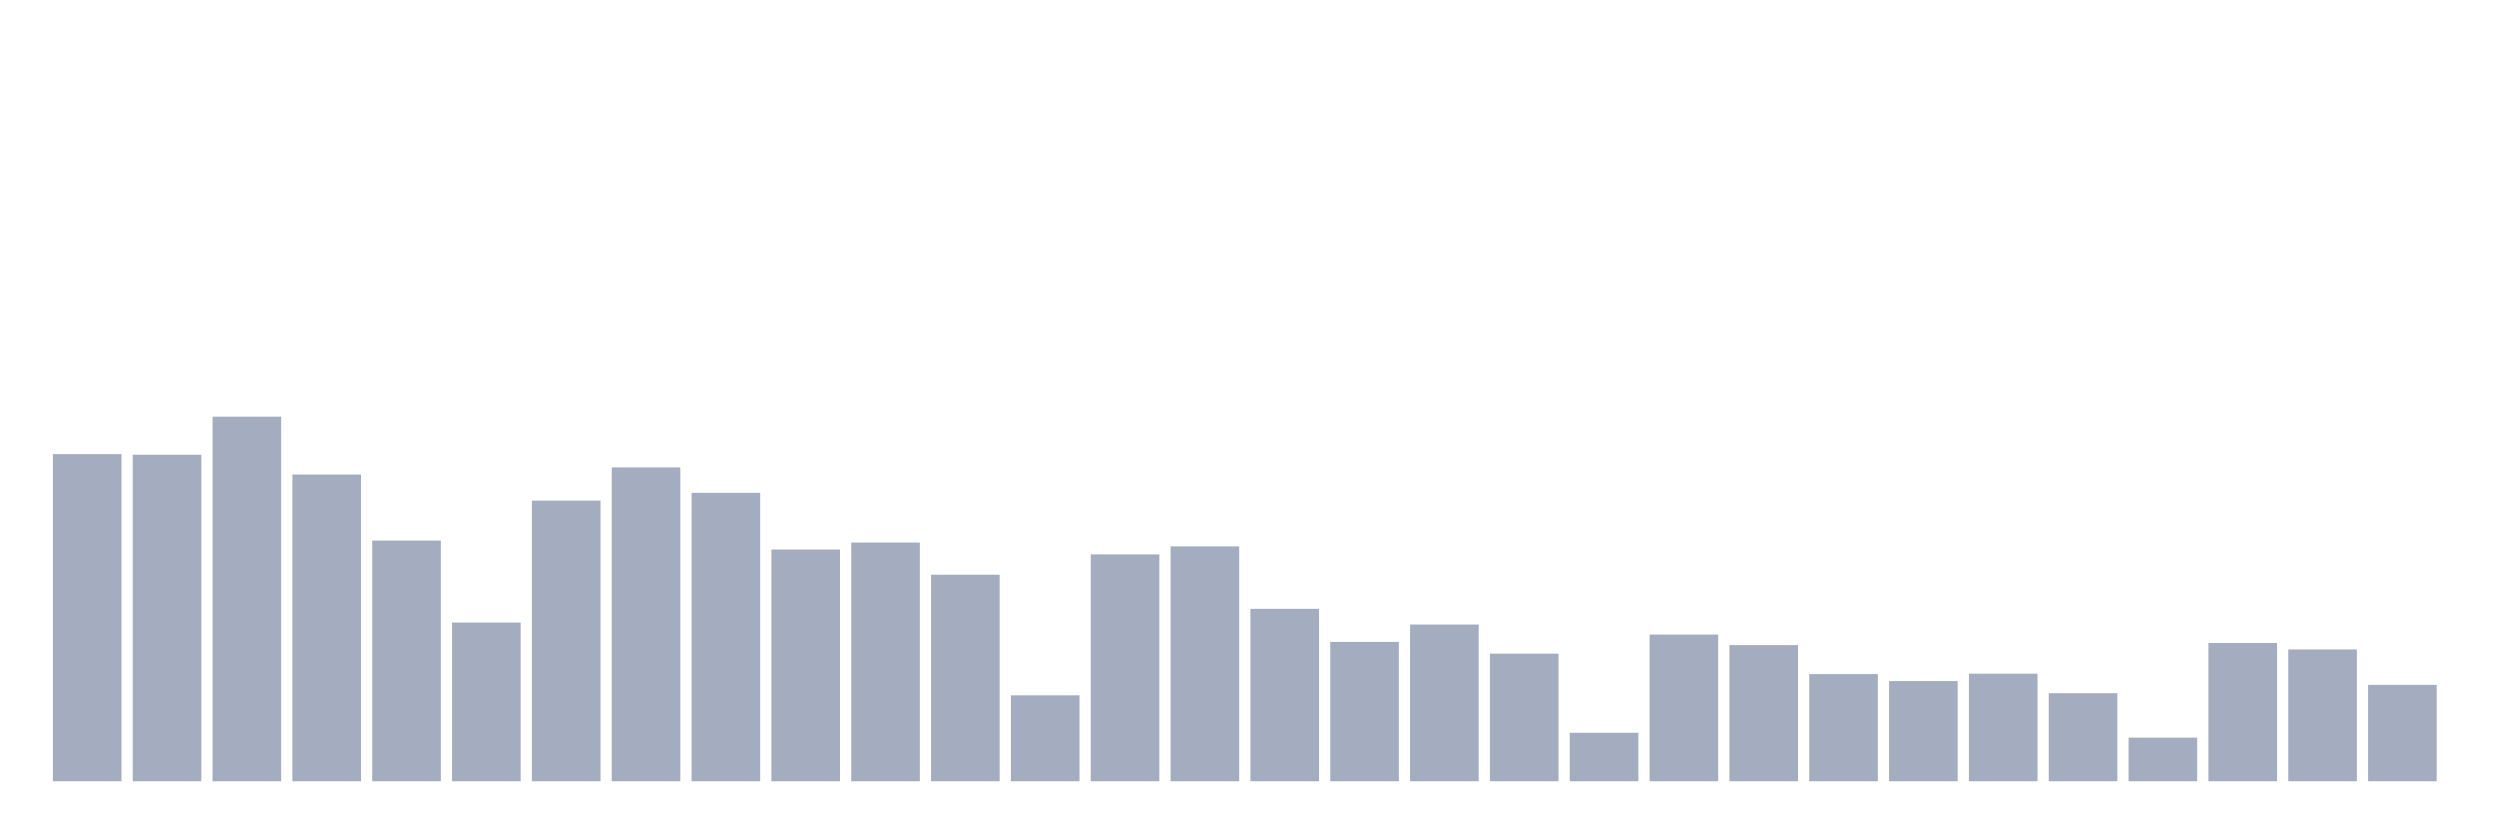 <svg xmlns="http://www.w3.org/2000/svg" viewBox="0 0 480 160"><g transform="translate(10,10)"><rect class="bar" x="0.153" width="13.175" y="77.187" height="62.813" fill="rgb(164,173,192)"></rect><rect class="bar" x="15.482" width="13.175" y="77.314" height="62.686" fill="rgb(164,173,192)"></rect><rect class="bar" x="30.81" width="13.175" y="70" height="70" fill="rgb(164,173,192)"></rect><rect class="bar" x="46.138" width="13.175" y="81.11" height="58.89" fill="rgb(164,173,192)"></rect><rect class="bar" x="61.466" width="13.175" y="93.789" height="46.211" fill="rgb(164,173,192)"></rect><rect class="bar" x="76.794" width="13.175" y="109.53" height="30.47" fill="rgb(164,173,192)"></rect><rect class="bar" x="92.123" width="13.175" y="86.121" height="53.879" fill="rgb(164,173,192)"></rect><rect class="bar" x="107.451" width="13.175" y="79.743" height="60.257" fill="rgb(164,173,192)"></rect><rect class="bar" x="122.779" width="13.175" y="84.628" height="55.372" fill="rgb(164,173,192)"></rect><rect class="bar" x="138.107" width="13.175" y="95.51" height="44.49" fill="rgb(164,173,192)"></rect><rect class="bar" x="153.436" width="13.175" y="94.168" height="45.832" fill="rgb(164,173,192)"></rect><rect class="bar" x="168.764" width="13.175" y="100.343" height="39.657" fill="rgb(164,173,192)"></rect><rect class="bar" x="184.092" width="13.175" y="123.5" height="16.5" fill="rgb(164,173,192)"></rect><rect class="bar" x="199.42" width="13.175" y="96.446" height="43.554" fill="rgb(164,173,192)"></rect><rect class="bar" x="214.748" width="13.175" y="94.902" height="45.098" fill="rgb(164,173,192)"></rect><rect class="bar" x="230.077" width="13.175" y="106.898" height="33.102" fill="rgb(164,173,192)"></rect><rect class="bar" x="245.405" width="13.175" y="113.25" height="26.75" fill="rgb(164,173,192)"></rect><rect class="bar" x="260.733" width="13.175" y="109.91" height="30.09" fill="rgb(164,173,192)"></rect><rect class="bar" x="276.061" width="13.175" y="115.503" height="24.497" fill="rgb(164,173,192)"></rect><rect class="bar" x="291.39" width="13.175" y="130.687" height="9.313" fill="rgb(164,173,192)"></rect><rect class="bar" x="306.718" width="13.175" y="111.833" height="28.167" fill="rgb(164,173,192)"></rect><rect class="bar" x="322.046" width="13.175" y="113.858" height="26.142" fill="rgb(164,173,192)"></rect><rect class="bar" x="337.374" width="13.175" y="119.425" height="20.575" fill="rgb(164,173,192)"></rect><rect class="bar" x="352.702" width="13.175" y="120.766" height="19.234" fill="rgb(164,173,192)"></rect><rect class="bar" x="368.031" width="13.175" y="119.349" height="20.651" fill="rgb(164,173,192)"></rect><rect class="bar" x="383.359" width="13.175" y="123.095" height="16.905" fill="rgb(164,173,192)"></rect><rect class="bar" x="398.687" width="13.175" y="131.623" height="8.377" fill="rgb(164,173,192)"></rect><rect class="bar" x="414.015" width="13.175" y="113.453" height="26.547" fill="rgb(164,173,192)"></rect><rect class="bar" x="429.344" width="13.175" y="114.693" height="25.307" fill="rgb(164,173,192)"></rect><rect class="bar" x="444.672" width="13.175" y="121.5" height="18.5" fill="rgb(164,173,192)"></rect></g></svg>